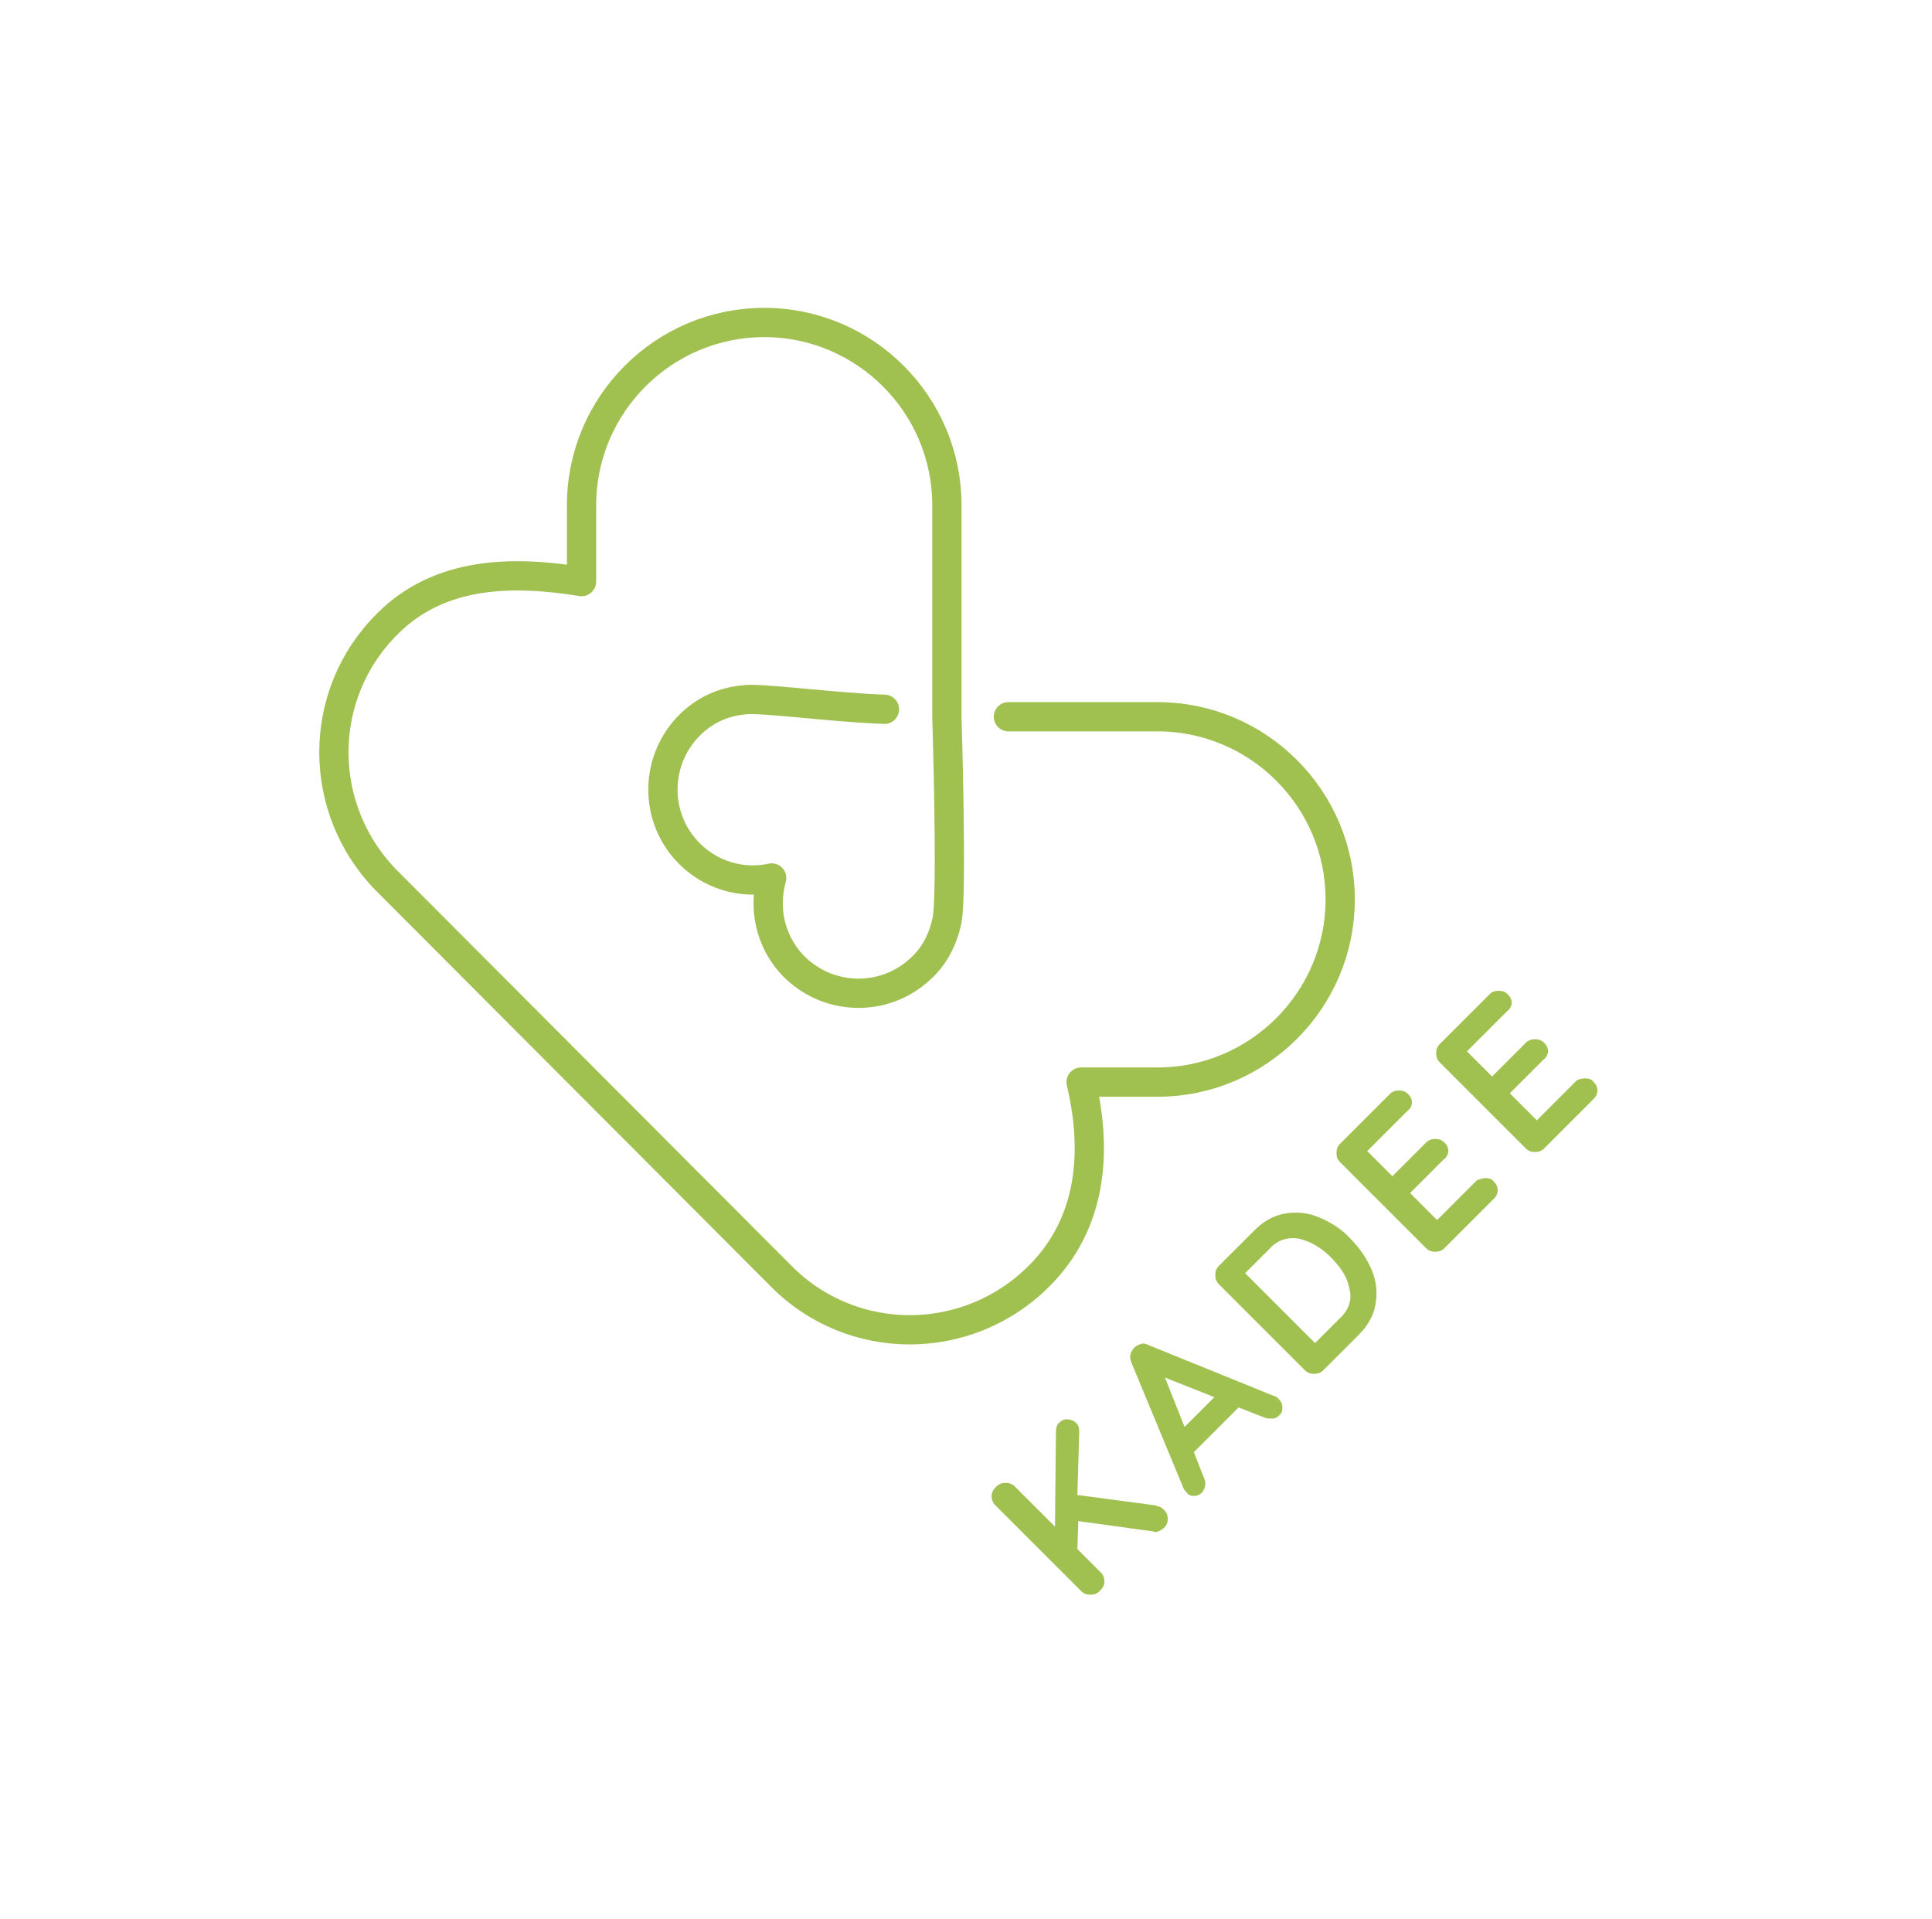 <?xml version="1.0" encoding="utf-8"?>
<!-- Generator: Adobe Illustrator 22.0.1, SVG Export Plug-In . SVG Version: 6.00 Build 0)  -->
<svg version="1.1" id="Laag_1" xmlns="http://www.w3.org/2000/svg" xmlns:xlink="http://www.w3.org/1999/xlink" x="0px" y="0px"
	 viewBox="0 0 207.3 205.9" style="enable-background:new 0 0 207.3 205.9;" xml:space="preserve">
<style type="text/css">
	.st0{fill:#A9BF59;}
	.st1{fill:none;stroke:#A9BF59;stroke-width:3.14;stroke-linecap:round;stroke-linejoin:round;stroke-miterlimit:10;}
	.st2{fill:none;stroke:#FFFFFF;stroke-width:3.14;stroke-linecap:round;stroke-linejoin:round;stroke-miterlimit:10;}
	.st3{fill:#FFFFFF;}
	.st4{opacity:0.77;}
	.st5{fill:#A0C050;}
	.st6{fill:#7E9840;}
	.st7{fill:none;stroke:#7E9840;stroke-width:0.75;stroke-linecap:round;stroke-miterlimit:10;}
	.st8{fill:none;stroke:#7E9840;stroke-width:0.75;stroke-linecap:round;stroke-miterlimit:10;stroke-dasharray:1.988,1.988;}
	.st9{fill:none;stroke:#7E9840;stroke-width:0.75;stroke-linecap:round;stroke-miterlimit:10;stroke-dasharray:1.984,1.984;}
	.st10{fill:#FFFFFF;stroke:#000000;stroke-width:0.784;stroke-miterlimit:10;}
	.st11{fill:none;stroke:#A0C050;stroke-width:2.464;stroke-linecap:round;stroke-linejoin:round;stroke-miterlimit:10;}
	.st12{fill:none;stroke:#FFFFFF;stroke-width:2.464;stroke-linecap:round;stroke-linejoin:round;stroke-miterlimit:10;}
	.st13{fill:none;stroke:#FFFFFF;stroke-width:4.213;stroke-linecap:round;stroke-linejoin:round;stroke-miterlimit:10;}
	.st14{fill:none;stroke:#7E9840;stroke-width:1.006;stroke-linecap:round;stroke-miterlimit:10;}
	.st15{fill:none;stroke:#7E9840;stroke-width:1.006;stroke-linecap:round;stroke-miterlimit:10;stroke-dasharray:2.667,2.667;}
	.st16{fill:none;stroke:#7E9840;stroke-width:1.006;stroke-linecap:round;stroke-miterlimit:10;stroke-dasharray:2.662,2.662;}
	.st17{fill:#FFFFFF;stroke:#000000;stroke-width:0.78;stroke-miterlimit:10;}
	.st18{fill:none;stroke:#A0C050;stroke-width:3.366;stroke-linecap:round;stroke-linejoin:round;stroke-miterlimit:10;}
	.st19{fill:none;stroke:#312783;stroke-width:2.449;stroke-linecap:round;stroke-linejoin:round;stroke-miterlimit:10;}
	.st20{fill:#312783;}
	.st21{fill:none;stroke:#A0C050;stroke-width:2.449;stroke-linecap:round;stroke-linejoin:round;stroke-miterlimit:10;}
	.st22{fill:none;stroke:#A0C050;stroke-width:1.56;stroke-linecap:round;stroke-linejoin:round;stroke-miterlimit:10;}
	.st23{fill:none;stroke:#A0C050;stroke-width:2.438;stroke-linecap:round;stroke-linejoin:round;stroke-miterlimit:10;}
	.st24{fill:#E94753;}
	.st25{fill:none;stroke:#A0C050;stroke-width:4.316;stroke-linecap:round;stroke-linejoin:round;stroke-miterlimit:10;}
	.st26{fill:none;stroke:#A0C050;stroke-width:3.162;stroke-linecap:round;stroke-linejoin:round;stroke-miterlimit:10;}
	.st27{fill:none;stroke:#951B81;stroke-width:3.14;stroke-linecap:round;stroke-linejoin:round;stroke-miterlimit:10;}
	.st28{fill:#951B81;}
	.st29{fill:none;stroke:#A0C050;stroke-width:3.139;stroke-linecap:round;stroke-linejoin:round;stroke-miterlimit:10;}
	.st30{fill:none;stroke:#A0C050;stroke-width:3.14;stroke-linecap:round;stroke-linejoin:round;stroke-miterlimit:10;}
	.st31{fill:none;stroke:#A0C050;stroke-width:2;stroke-linecap:round;stroke-linejoin:round;stroke-miterlimit:10;}
</style>
<g>
	<path class="st29" d="M108.2,76.9l16,0c10.8,0,19.6,8.8,19.6,19.6l0,0c0,10.8-8.8,19.6-19.6,19.6h-8.2c1.8,7.6,1.1,15.2-4.5,20.8
		l0,0c-7.7,7.7-20.1,7.7-27.7,0L41.6,94.6c-7.7-7.7-7.7-20.1,0-27.7l0,0c5.6-5.6,13.4-5.7,20.8-4.5v-8.2c0-10.8,8.8-19.6,19.6-19.6
		l0,0c10.8,0,19.6,8.8,19.6,19.6l0,22.7c0,0,0.6,19.5,0,21.9c-0.4,1.9-1.3,3.8-2.9,5.2c-3.9,3.6-10,3.4-13.7-0.5
		c-2.4-2.6-3.1-6.1-2.2-9.3c-3.2,0.7-6.7-0.3-9.1-2.9c-3.6-3.9-3.4-10,0.5-13.7c1.6-1.5,3.5-2.3,5.5-2.5c1.8-0.3,9.4,0.8,15.2,1"/>
	<g>
		<path class="st5" d="M124.5,161.7c0.2,0.1,0.3,0.2,0.4,0.3c0.3,0.3,0.4,0.6,0.4,1c0,0.4-0.2,0.8-0.5,1c-0.1,0.1-0.3,0.2-0.5,0.3
			c-0.2,0.1-0.4,0.1-0.6,0l-8-1.1l-0.1,3l2.5,2.5c0.3,0.3,0.4,0.6,0.4,1c0,0.4-0.2,0.7-0.5,1c-0.3,0.3-0.6,0.4-1,0.4
			c-0.4,0-0.7-0.1-1-0.4l-9.2-9.2c-0.3-0.3-0.4-0.6-0.4-1c0-0.4,0.2-0.7,0.5-1c0.3-0.3,0.6-0.4,1-0.4c0.4,0,0.7,0.1,1,0.4l4.3,4.3
			l0.1-10.1c0-0.5,0.1-0.9,0.4-1.1c0.2-0.2,0.6-0.4,0.9-0.3c0.4,0,0.7,0.2,0.9,0.4c0.2,0.2,0.3,0.5,0.3,0.9l-0.2,6.8l8.3,1.1
			C124.2,161.6,124.3,161.6,124.5,161.7z"/>
		<path class="st5" d="M137.2,150.1c0.3,0.3,0.4,0.6,0.4,0.9c0,0.4-0.1,0.7-0.4,0.9c-0.2,0.2-0.4,0.3-0.7,0.3c-0.3,0-0.6,0-0.8-0.1
			l-2.8-1.1l-4.8,4.8l1.1,2.8c0.1,0.3,0.2,0.5,0.1,0.8c0,0.3-0.2,0.5-0.3,0.7c-0.3,0.3-0.6,0.4-0.9,0.4c-0.3,0-0.6-0.1-0.8-0.4
			c-0.1-0.1-0.2-0.2-0.3-0.4l-5.6-13.5c-0.1-0.3-0.2-0.6-0.1-0.9c0.1-0.3,0.2-0.5,0.4-0.7c0.2-0.2,0.4-0.3,0.7-0.4
			c0.3-0.1,0.6,0,0.8,0.1l13.3,5.4C136.9,149.8,137,149.9,137.2,150.1z M127.1,153.1l3.2-3.2l-5.3-2.1L127.1,153.1z"/>
		<path class="st5" d="M137.9,130.2c1.2-0.2,2.4-0.1,3.6,0.4c1.2,0.5,2.4,1.2,3.4,2.3c1,1,1.8,2.2,2.3,3.4c0.5,1.2,0.6,2.4,0.4,3.6
			c-0.2,1.2-0.8,2.3-1.8,3.3l-3.8,3.8c-0.3,0.3-0.6,0.4-1,0.4s-0.7-0.1-1-0.4l-9.2-9.2c-0.3-0.3-0.4-0.6-0.4-1c0-0.4,0.1-0.7,0.4-1
			l3.8-3.8C135.6,131,136.7,130.4,137.9,130.2z M144.8,138.3c-0.2-1.2-0.9-2.3-2-3.4c-1.1-1.1-2.2-1.7-3.4-2
			c-1.2-0.2-2.3,0.1-3.2,1.1l-2.6,2.6l7.5,7.5l2.6-2.6C144.7,140.6,145.1,139.5,144.8,138.3z"/>
		<path class="st5" d="M159.4,126.4c0.4,0,0.7,0.1,0.9,0.4c0.3,0.3,0.4,0.6,0.4,0.9c0,0.4-0.2,0.7-0.4,0.9l-5.3,5.3
			c-0.3,0.3-0.6,0.4-1,0.4s-0.7-0.1-1-0.4l-9.2-9.2c-0.3-0.3-0.4-0.6-0.4-1c0-0.4,0.1-0.7,0.4-1l5.3-5.3c0.3-0.3,0.6-0.4,1-0.4
			c0.4,0,0.7,0.1,1,0.4c0.3,0.3,0.4,0.6,0.4,0.9c0,0.3-0.2,0.7-0.5,0.9l-4.3,4.3l2.7,2.7l3.6-3.6c0.3-0.3,0.6-0.4,1-0.4
			c0.4,0,0.7,0.1,1,0.4c0.3,0.3,0.4,0.6,0.4,0.9c0,0.3-0.2,0.7-0.5,0.9l-3.6,3.6l2.9,2.9l4.3-4.3C158.7,126.6,159,126.4,159.4,126.4
			z"/>
		<path class="st5" d="M170.1,115.7c0.4,0,0.7,0.1,0.9,0.4c0.3,0.3,0.4,0.6,0.4,0.9c0,0.4-0.2,0.7-0.4,0.9l-5.3,5.3
			c-0.3,0.3-0.6,0.4-1,0.4c-0.4,0-0.7-0.1-1-0.4l-9.2-9.2c-0.3-0.3-0.4-0.6-0.4-1c0-0.4,0.1-0.7,0.4-1l5.3-5.3
			c0.3-0.3,0.6-0.4,1-0.4c0.4,0,0.7,0.1,1,0.4c0.3,0.3,0.4,0.6,0.4,0.9c0,0.3-0.2,0.7-0.5,0.9l-4.3,4.3l2.7,2.7l3.6-3.6
			c0.3-0.3,0.6-0.4,1-0.4c0.4,0,0.7,0.1,1,0.4c0.3,0.3,0.4,0.6,0.4,0.9c0,0.3-0.2,0.7-0.5,0.9l-3.6,3.6l2.9,2.9l4.3-4.3
			C169.4,115.8,169.7,115.7,170.1,115.7z"/>
	</g>
</g>
</svg>
